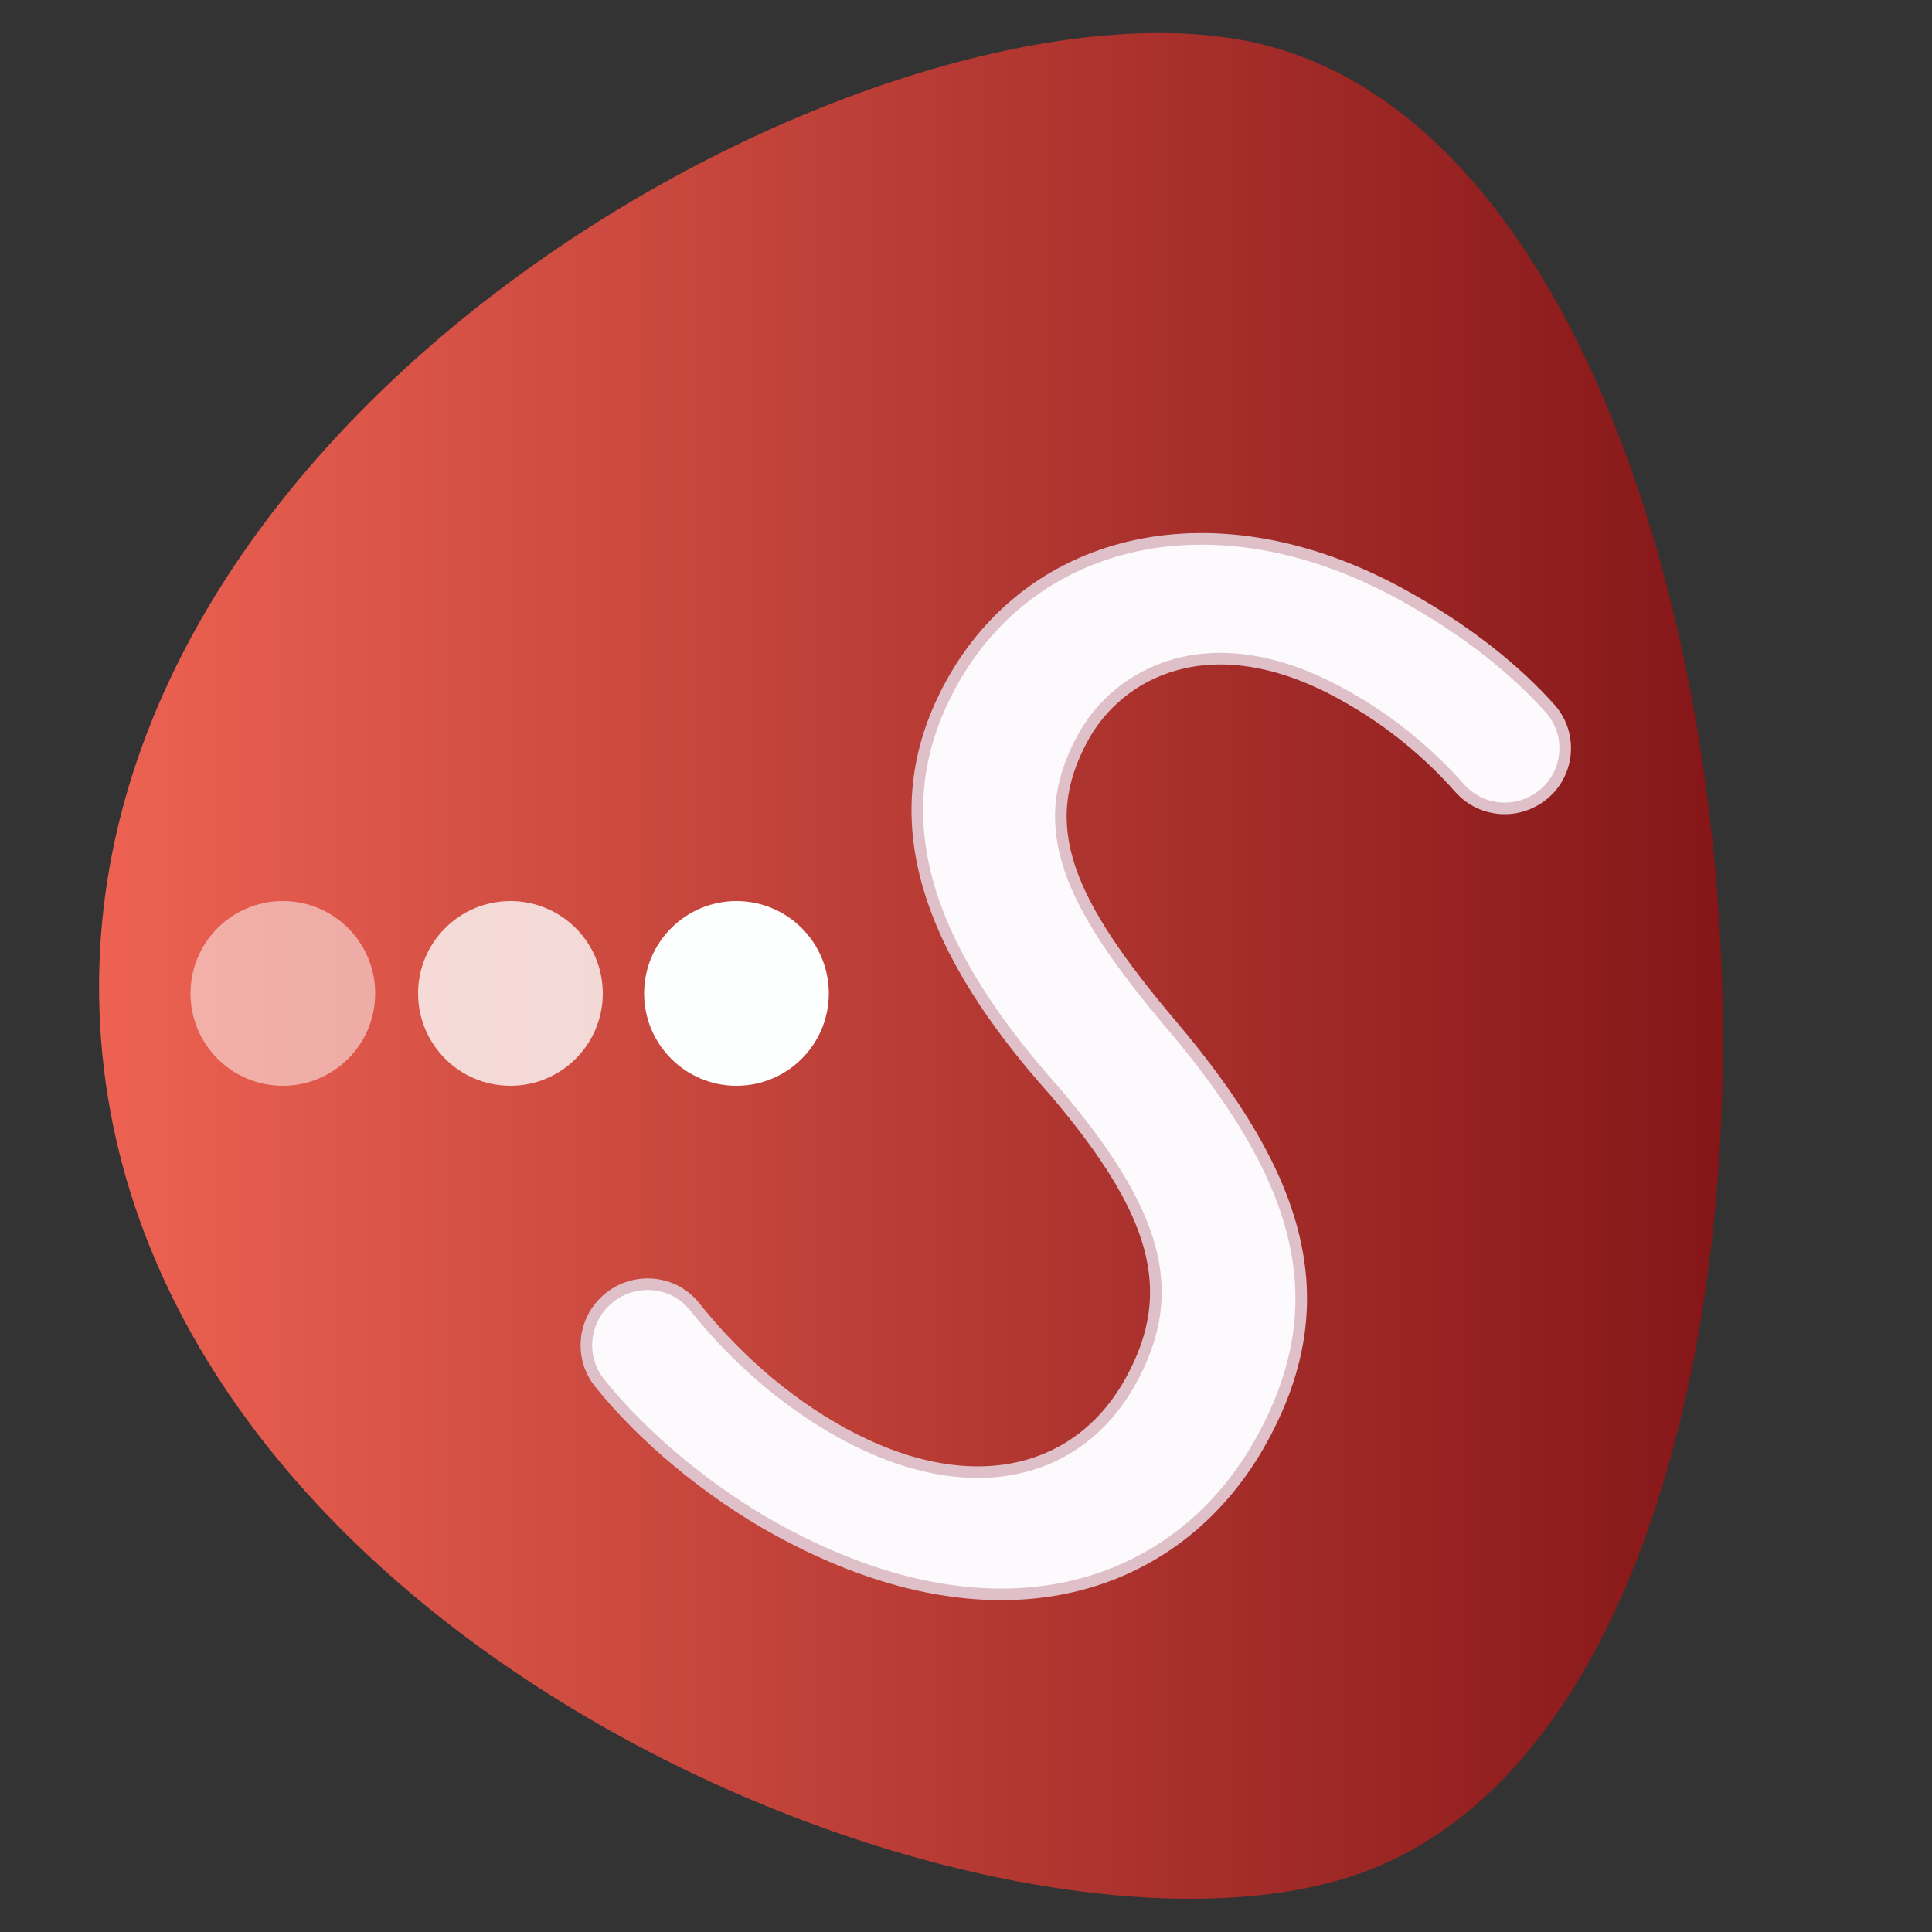 <?xml version="1.0" encoding="utf-8"?>
<!-- Generator: Adobe Illustrator 22.1.0, SVG Export Plug-In . SVG Version: 6.00 Build 0)  -->
<svg version="1.1" id="Layer_1" xmlns="http://www.w3.org/2000/svg" xmlns:xlink="http://www.w3.org/1999/xlink" x="0px" y="0px"
	 width="100px" height="100px" viewBox="0 0 500 500" style="enable-background:new 0 0 500 500;" xml:space="preserve">
<rect x="0" y="0" width="500" height="500" fill="#333333" stroke="none"/>
<style type="text/css">
	.st0{fill:url(#SVGID_1_);}
	.st1{fill:#FCFAFC;stroke:#DFC0C9;stroke-width:3;stroke-miterlimit:10;}
	.st2{fill:#FDFEFE;}
	.st3{opacity:0.79;fill:#FDFEFE;}
	.st4{opacity:0.51;fill:#FDFEFE;}
</style>
<linearGradient id="SVGID_1_" gradientUnits="userSpaceOnUse" x1="25.704" y1="250" x2="445.915" y2="250">
	<stop  offset="0" style="stop-color:#ED6252"/>
	<stop  offset="1" style="stop-color:#851618"/>
</linearGradient>
<path class="st0" d="M351.8,484.9c-91,32.2-317-57.4-325.9-219.7s206-276,300-253.9C469.9,45.2,491.3,435.6,351.8,484.9z"/>
<g>
	<path class="st1" d="M156.5,336.9c6.6-6.5,17.5-6,23.3,1.3c9.7,12.2,22.7,24.2,38.4,32.8c32.6,17.8,61,11,74.6-13.9
		c12.6-23.1,6.6-43.5-19.7-74.5c-32.5-36.3-46-70.8-27-105.5c21-38.4,68.5-49.6,116.4-23.4c17.4,9.5,30,20,38.6,29.6
		c5.7,6.3,5.2,16.1-1.1,21.8l0,0c-6.5,5.9-16.5,5.4-22.3-1.2c-7-7.9-17-17-30.8-24.5c-33.7-18.4-57.5-5.3-66.7,11.6
		c-12.6,23.1-3.8,42.6,23.1,74.4c32.9,38.9,43.2,70.7,23.4,106.9c-20.8,38.1-67,55.6-125.2,23.8c-18.3-10-35.6-24.7-46.4-38.3
		C150.2,351.6,150.7,342.6,156.5,336.9L156.5,336.9z"/>
</g>
<g>
	<circle class="st2" cx="190.6" cy="257.1" r="23.9"/>
	<circle class="st3" cx="132.1" cy="257.1" r="23.9"/>
	<circle class="st4" cx="73.2" cy="257.1" r="23.9"/>
</g>
</svg>
